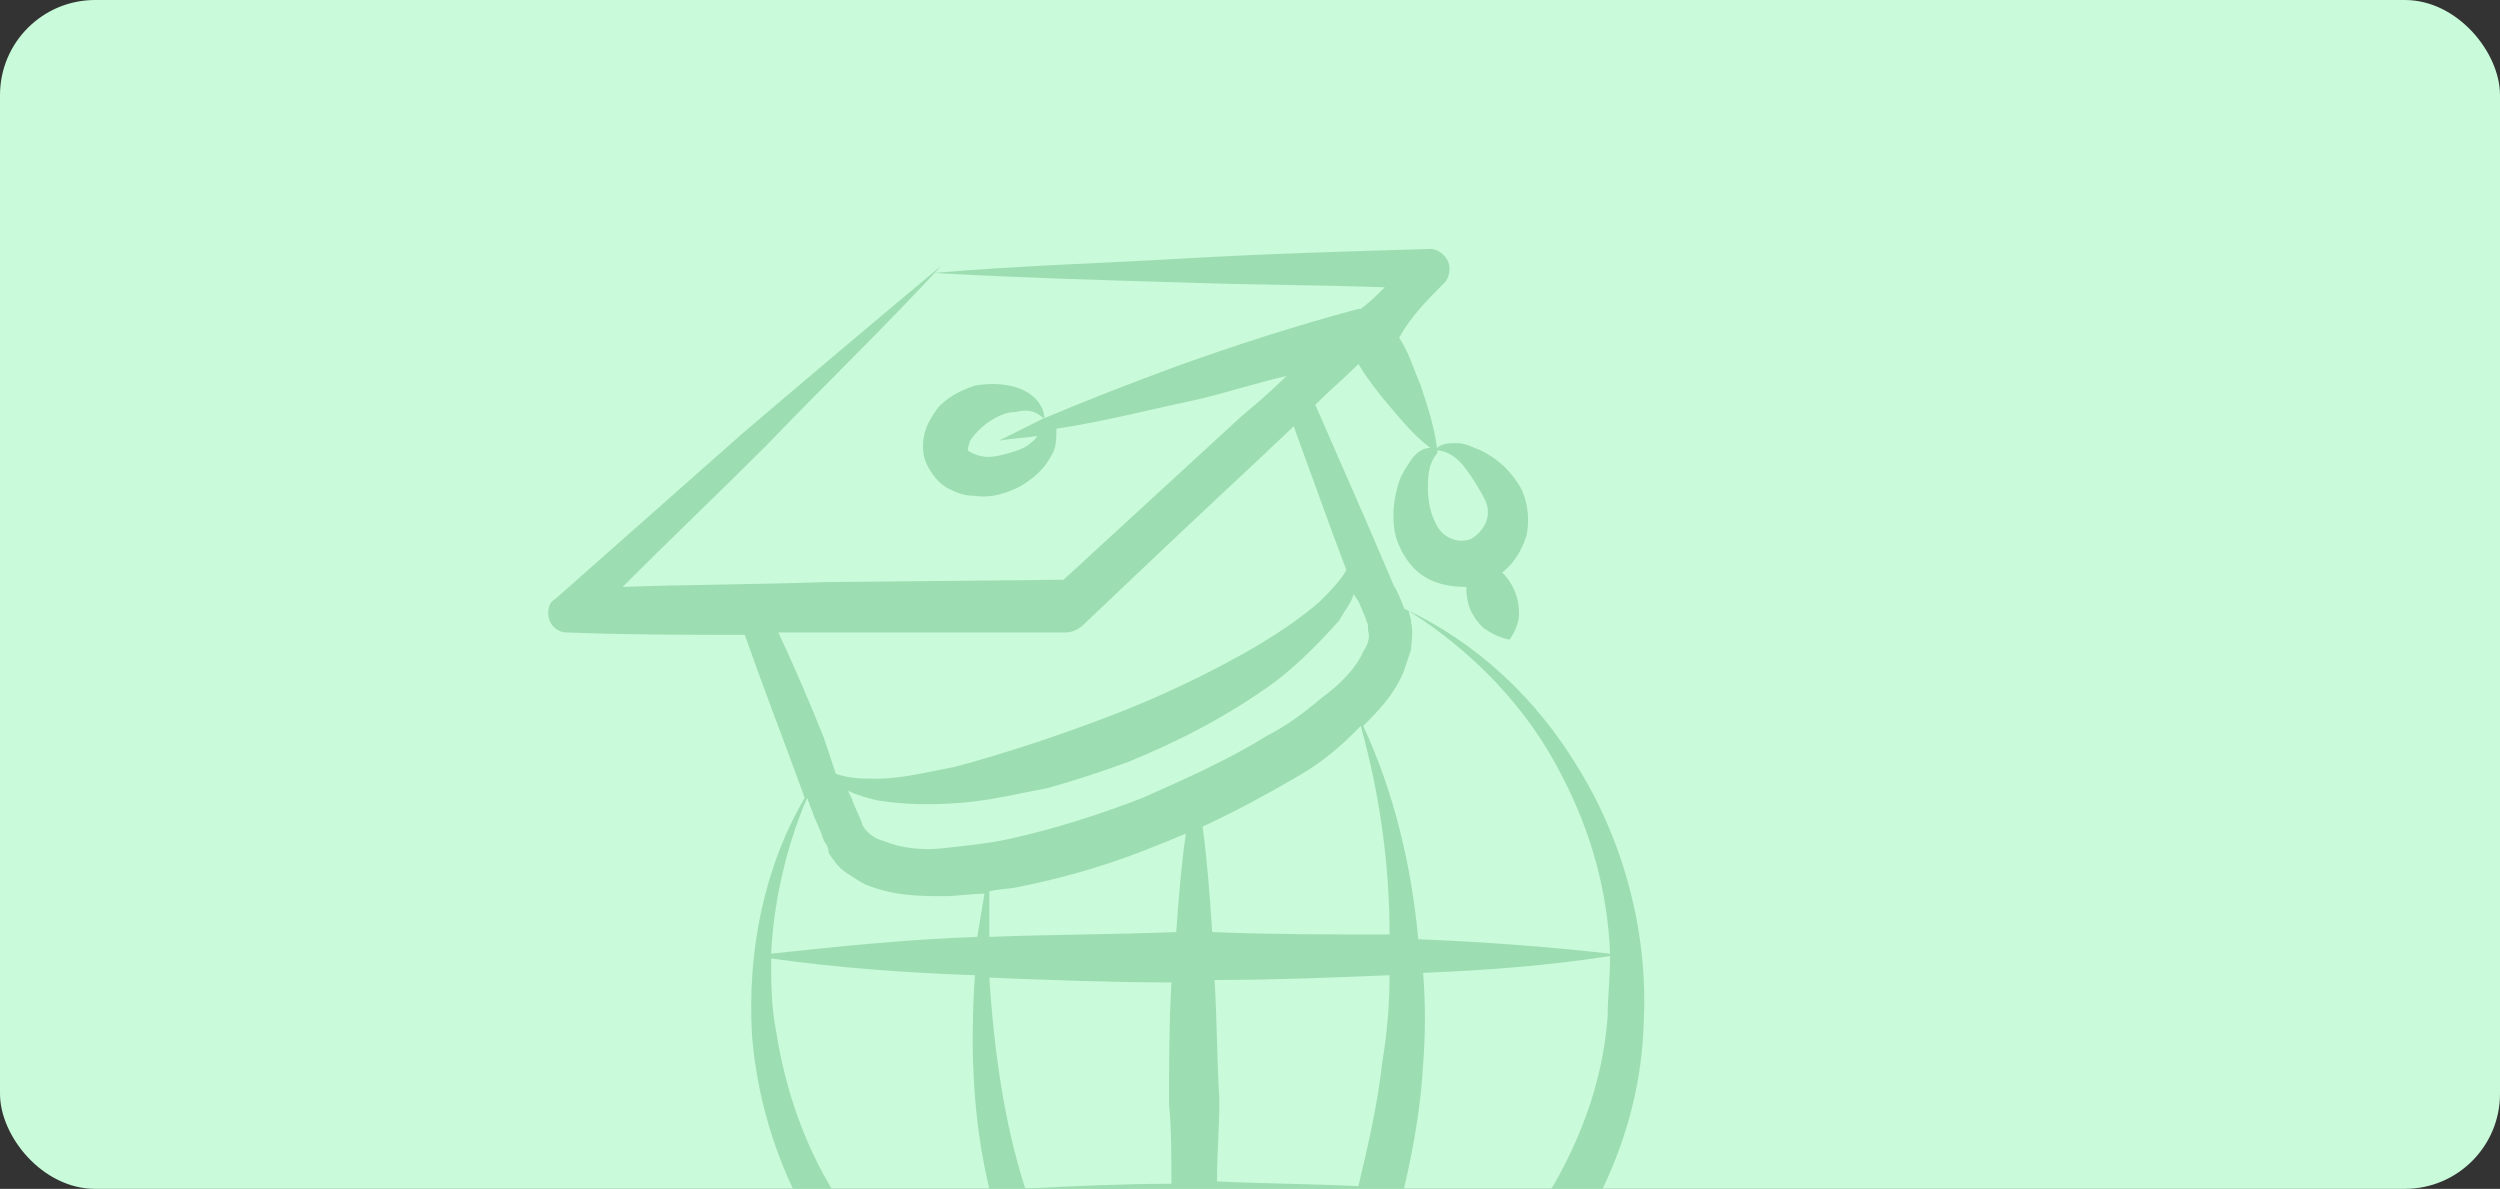 <svg width="368" height="175" viewBox="0 0 368 175" fill="none" xmlns="http://www.w3.org/2000/svg">
<rect x="0" y="0" width="368" height="175" fill="#333333" stroke="none"/>
<g clip-path="url(#clip0_142_16174)">
<rect width="368" height="175" rx="14" fill="#C9FAD9"/>
<path d="M206.662 89.57C206.662 89.217 205.251 86.042 205.251 86.395L201.017 76.515L193.607 59.58C195.724 57.462 197.841 55.698 199.958 53.581C201.017 55.346 202.075 56.757 203.487 58.521C205.604 60.991 207.721 63.813 210.543 65.93C209.485 65.93 208.426 66.636 207.721 67.695C207.015 68.753 206.309 69.811 205.956 70.87C205.251 72.987 204.898 75.457 205.251 77.927C205.604 80.397 207.368 83.572 209.838 84.983C211.602 86.042 213.719 86.395 215.836 86.395C215.836 88.864 216.541 90.629 218.305 92.393C219.364 93.098 220.422 93.804 222.187 94.157C223.245 92.746 223.598 91.334 223.598 90.276C223.598 88.159 222.892 86.042 221.128 84.278C222.892 82.866 223.951 81.102 224.656 78.985C225.362 76.162 224.656 72.634 223.245 70.87C221.834 68.753 220.07 67.342 217.953 66.283C216.894 65.93 215.836 65.225 214.424 65.225C213.366 65.225 211.954 65.225 211.249 66.283C213.366 66.283 214.777 67.695 215.836 69.106C216.894 70.517 217.953 72.281 218.658 73.693C219.717 76.162 218.305 78.279 216.541 79.338C214.777 80.044 212.307 79.338 211.249 76.868C210.543 75.457 210.19 73.693 210.19 71.928C210.19 70.164 210.19 68.4 211.602 66.636C211.249 63.108 210.19 59.932 209.132 56.757C208.073 54.287 207.368 51.817 205.956 49.7C207.721 46.525 210.19 44.055 212.66 41.585C213.013 41.232 213.366 40.527 213.366 39.468C213.366 38.057 211.954 36.645 210.543 36.645C198.547 36.998 186.198 37.351 174.202 38.057C161.853 38.763 149.856 39.115 137.507 40.174C149.856 40.88 161.853 41.232 174.202 41.585C184.081 41.938 193.96 41.938 203.839 42.291C202.781 43.349 201.722 44.408 200.311 45.466H199.958C190.785 47.936 181.964 50.759 173.143 53.934C166.439 56.404 160.088 58.874 153.385 61.697C151.268 62.755 149.151 63.813 147.034 64.872C148.798 64.519 150.562 64.519 152.679 64.166C152.326 64.872 151.621 65.225 151.268 65.578C150.209 66.283 148.798 66.636 147.387 66.989C145.975 67.342 144.917 67.342 143.858 66.989C142.8 66.636 142.447 66.283 142.447 66.283C142.447 66.283 142.447 65.93 142.8 64.872C143.505 63.813 144.564 62.755 145.622 62.049C146.681 61.344 148.092 60.638 149.504 60.638C150.915 60.285 152.326 60.285 153.738 61.697C153.738 59.58 151.973 57.815 149.856 57.11C147.739 56.404 145.622 56.404 143.505 56.757C141.388 57.462 139.271 58.521 137.86 60.285C137.154 61.344 136.449 62.402 136.096 63.813C135.743 65.225 135.743 66.989 136.449 68.4C137.154 69.811 138.213 71.223 139.624 71.928C141.036 72.634 142.094 72.987 143.505 72.987C145.975 73.34 148.092 72.634 150.209 71.576C151.973 70.517 153.738 69.106 154.796 66.989C155.502 65.93 155.502 64.519 155.502 63.108C162.558 62.049 169.262 60.285 175.966 58.874C180.553 57.815 184.787 56.404 189.373 55.346C187.256 57.462 184.787 59.58 182.67 61.344L156.56 85.336L121.277 85.689C111.398 86.042 101.519 86.042 91.639 86.395C98.696 79.338 105.753 72.634 112.809 65.578C121.277 56.757 130.098 48.289 138.566 39.115C127.981 47.936 118.807 55.698 109.281 63.813C100.107 71.928 90.934 80.044 81.76 88.159C81.055 88.511 80.702 89.217 80.702 90.276C80.702 91.687 81.76 93.098 83.524 93.098C92.345 93.451 100.813 93.451 109.634 93.451C111.751 99.449 113.868 105.095 115.985 110.74L118.454 117.444C112.456 127.676 109.987 140.025 110.692 152.374C111.751 165.429 116.69 177.778 124.805 188.01C132.921 198.242 144.564 206.004 157.266 209.885C162.911 211.649 168.556 212.355 174.554 212.708H176.671C183.375 212.708 190.079 211.649 196.43 209.532C209.132 205.298 220.422 197.536 228.538 186.951C236.653 176.366 241.592 163.664 241.945 150.61C242.651 137.555 239.122 124.147 232.419 113.21C226.068 102.625 217.247 94.51 206.662 89.57ZM199.958 88.511L201.017 90.981L201.37 92.04V92.746C201.722 93.804 201.37 94.862 200.664 95.921C199.605 98.391 197.136 100.861 194.666 102.625C192.196 104.742 189.373 106.859 186.551 108.27C180.905 111.798 174.554 114.621 168.204 117.444C161.853 119.913 155.149 122.03 148.798 123.442C145.622 124.147 142.094 124.5 138.919 124.853C135.743 125.206 132.568 124.853 130.098 123.795C128.687 123.442 127.981 122.736 127.275 122.03C127.275 121.678 126.922 121.678 126.922 121.325C126.922 120.972 125.158 117.444 125.511 117.796L124.805 116.385C126.217 117.091 127.628 117.444 129.039 117.796C133.273 118.502 137.507 118.502 141.741 118.149C145.975 117.796 150.209 116.738 154.09 116.032C157.971 114.974 162.205 113.562 166.087 112.151C173.849 108.976 181.258 105.095 187.962 100.155C191.138 97.685 194.313 94.51 197.136 91.334C197.841 89.923 198.9 88.864 199.253 87.453L199.958 88.511ZM178.788 144.259C187.256 144.259 196.077 143.906 204.545 143.553C204.545 147.787 204.192 152.021 203.487 156.255C202.781 162.606 201.37 168.604 199.958 174.602C192.902 174.249 186.198 174.249 179.141 173.896C179.141 170.015 179.494 165.781 179.494 161.9C179.141 156.255 179.141 150.257 178.788 144.259ZM178.436 137.202C178.083 131.91 177.73 126.97 177.024 121.678C181.611 119.561 186.198 117.091 190.432 114.621C193.607 112.857 196.43 110.74 199.253 107.917C199.605 107.564 199.958 107.212 200.311 106.859C203.134 117.091 204.545 127.323 204.545 137.555C195.724 137.555 187.256 137.555 178.436 137.202ZM172.438 174.249C165.381 174.249 157.971 174.602 150.915 174.955C147.739 165.076 146.328 154.491 145.622 143.906C154.443 144.259 163.617 144.612 172.438 144.612C172.085 150.61 172.085 156.608 172.085 162.606C172.438 166.134 172.438 170.015 172.438 174.249ZM145.622 137.908C145.622 135.791 145.622 133.674 145.622 131.204C147.034 130.851 148.798 130.851 150.209 130.498C157.266 129.087 164.322 126.97 171.026 124.147C172.085 123.795 173.496 123.089 174.554 122.736C173.849 127.676 173.496 132.262 173.143 137.202C163.97 137.555 154.796 137.555 145.622 137.908ZM114.573 93.098H156.913C157.619 93.098 158.677 92.746 159.383 92.04C180.905 71.576 182.67 70.164 190.432 62.755L196.077 78.279L198.194 83.925C197.136 85.689 195.724 87.1 194.313 88.511C191.49 90.981 188.315 93.098 184.787 95.215C178.083 99.097 170.673 102.625 163.264 105.447C155.854 108.27 148.445 110.74 140.683 112.857C136.802 113.562 132.921 114.621 129.039 114.621C126.922 114.621 125.158 114.621 123.041 113.915L121.277 108.623C119.16 103.33 117.043 98.391 114.573 93.098ZM118.807 117.444L119.866 120.266L120.924 122.736L121.277 123.795C121.63 124.147 121.983 124.853 121.983 125.559C122.688 126.617 123.394 127.676 124.453 128.381C125.511 129.087 126.57 129.793 127.275 130.146C131.509 131.91 135.39 131.91 138.919 131.91C141.036 131.91 142.8 131.557 144.917 131.557C144.564 133.674 144.211 135.791 143.858 137.908C133.626 138.261 123.394 139.319 113.515 140.378C113.868 132.968 115.632 124.853 118.807 117.444ZM114.221 151.668C113.515 148.14 113.515 144.612 113.515 141.083C123.394 142.495 133.626 143.2 143.505 143.553C142.8 154.138 143.153 164.723 145.622 174.955C138.213 175.308 131.156 176.013 123.747 177.072C118.807 169.663 115.632 160.842 114.221 151.668ZM129.039 184.129C127.275 182.364 125.864 180.247 124.453 178.13C131.862 179.189 139.624 179.895 147.034 180.247C147.034 180.6 147.034 180.953 147.387 181.306C149.504 188.715 152.679 196.478 158.324 202.829C147.034 199.653 136.802 192.949 129.039 184.129ZM174.907 205.298C171.379 205.298 168.204 203.181 165.381 200.712C159.736 195.772 155.854 188.363 153.032 180.6C159.736 180.953 166.439 180.953 172.79 181.306C172.79 182.717 172.79 184.129 173.143 185.54C173.496 192.244 174.202 198.595 174.907 205.298ZM184.787 201.77C182.317 203.887 179.494 204.946 176.319 205.298C177.377 198.595 178.083 192.244 178.436 185.54C178.436 184.129 178.436 182.717 178.788 181.306C185.139 181.306 191.49 180.953 198.194 180.953C198.194 181.306 198.194 181.306 197.841 181.659C195.019 189.421 190.785 197.183 184.787 201.77ZM194.313 202.476C198.547 197.183 202.075 190.479 204.192 183.776C204.545 182.717 204.898 181.659 205.251 180.6C212.307 180.247 219.364 179.542 226.421 178.483C218.658 189.774 207.368 198.242 194.313 202.476ZM236.653 149.551C235.947 159.43 232.419 168.604 227.126 177.072C220.422 176.013 213.366 175.661 206.662 174.955C208.073 168.957 209.132 162.959 209.485 156.608C209.838 152.021 209.838 147.787 209.485 143.2C218.658 142.847 227.832 142.142 237.005 140.73C237.005 143.906 236.653 146.729 236.653 149.551ZM208.779 138.261C207.721 127.323 205.251 116.738 200.664 106.859C202.781 104.742 205.251 102.272 206.662 98.744C207.015 97.685 207.368 96.627 207.721 95.568C207.721 94.51 208.073 93.098 207.721 91.687C207.721 90.981 207.368 90.276 207.368 89.923C216.894 95.921 225.009 104.389 229.949 114.268C234.183 122.383 236.653 131.204 237.005 140.378C227.479 139.319 217.953 138.613 208.779 138.261Z" fill="#9DDDB2"/>
</g>
<defs>
<clipPath id="clip0_142_16174">
<rect width="368" height="175" rx="14" fill="white"/>
</clipPath>
</defs>
</svg>
